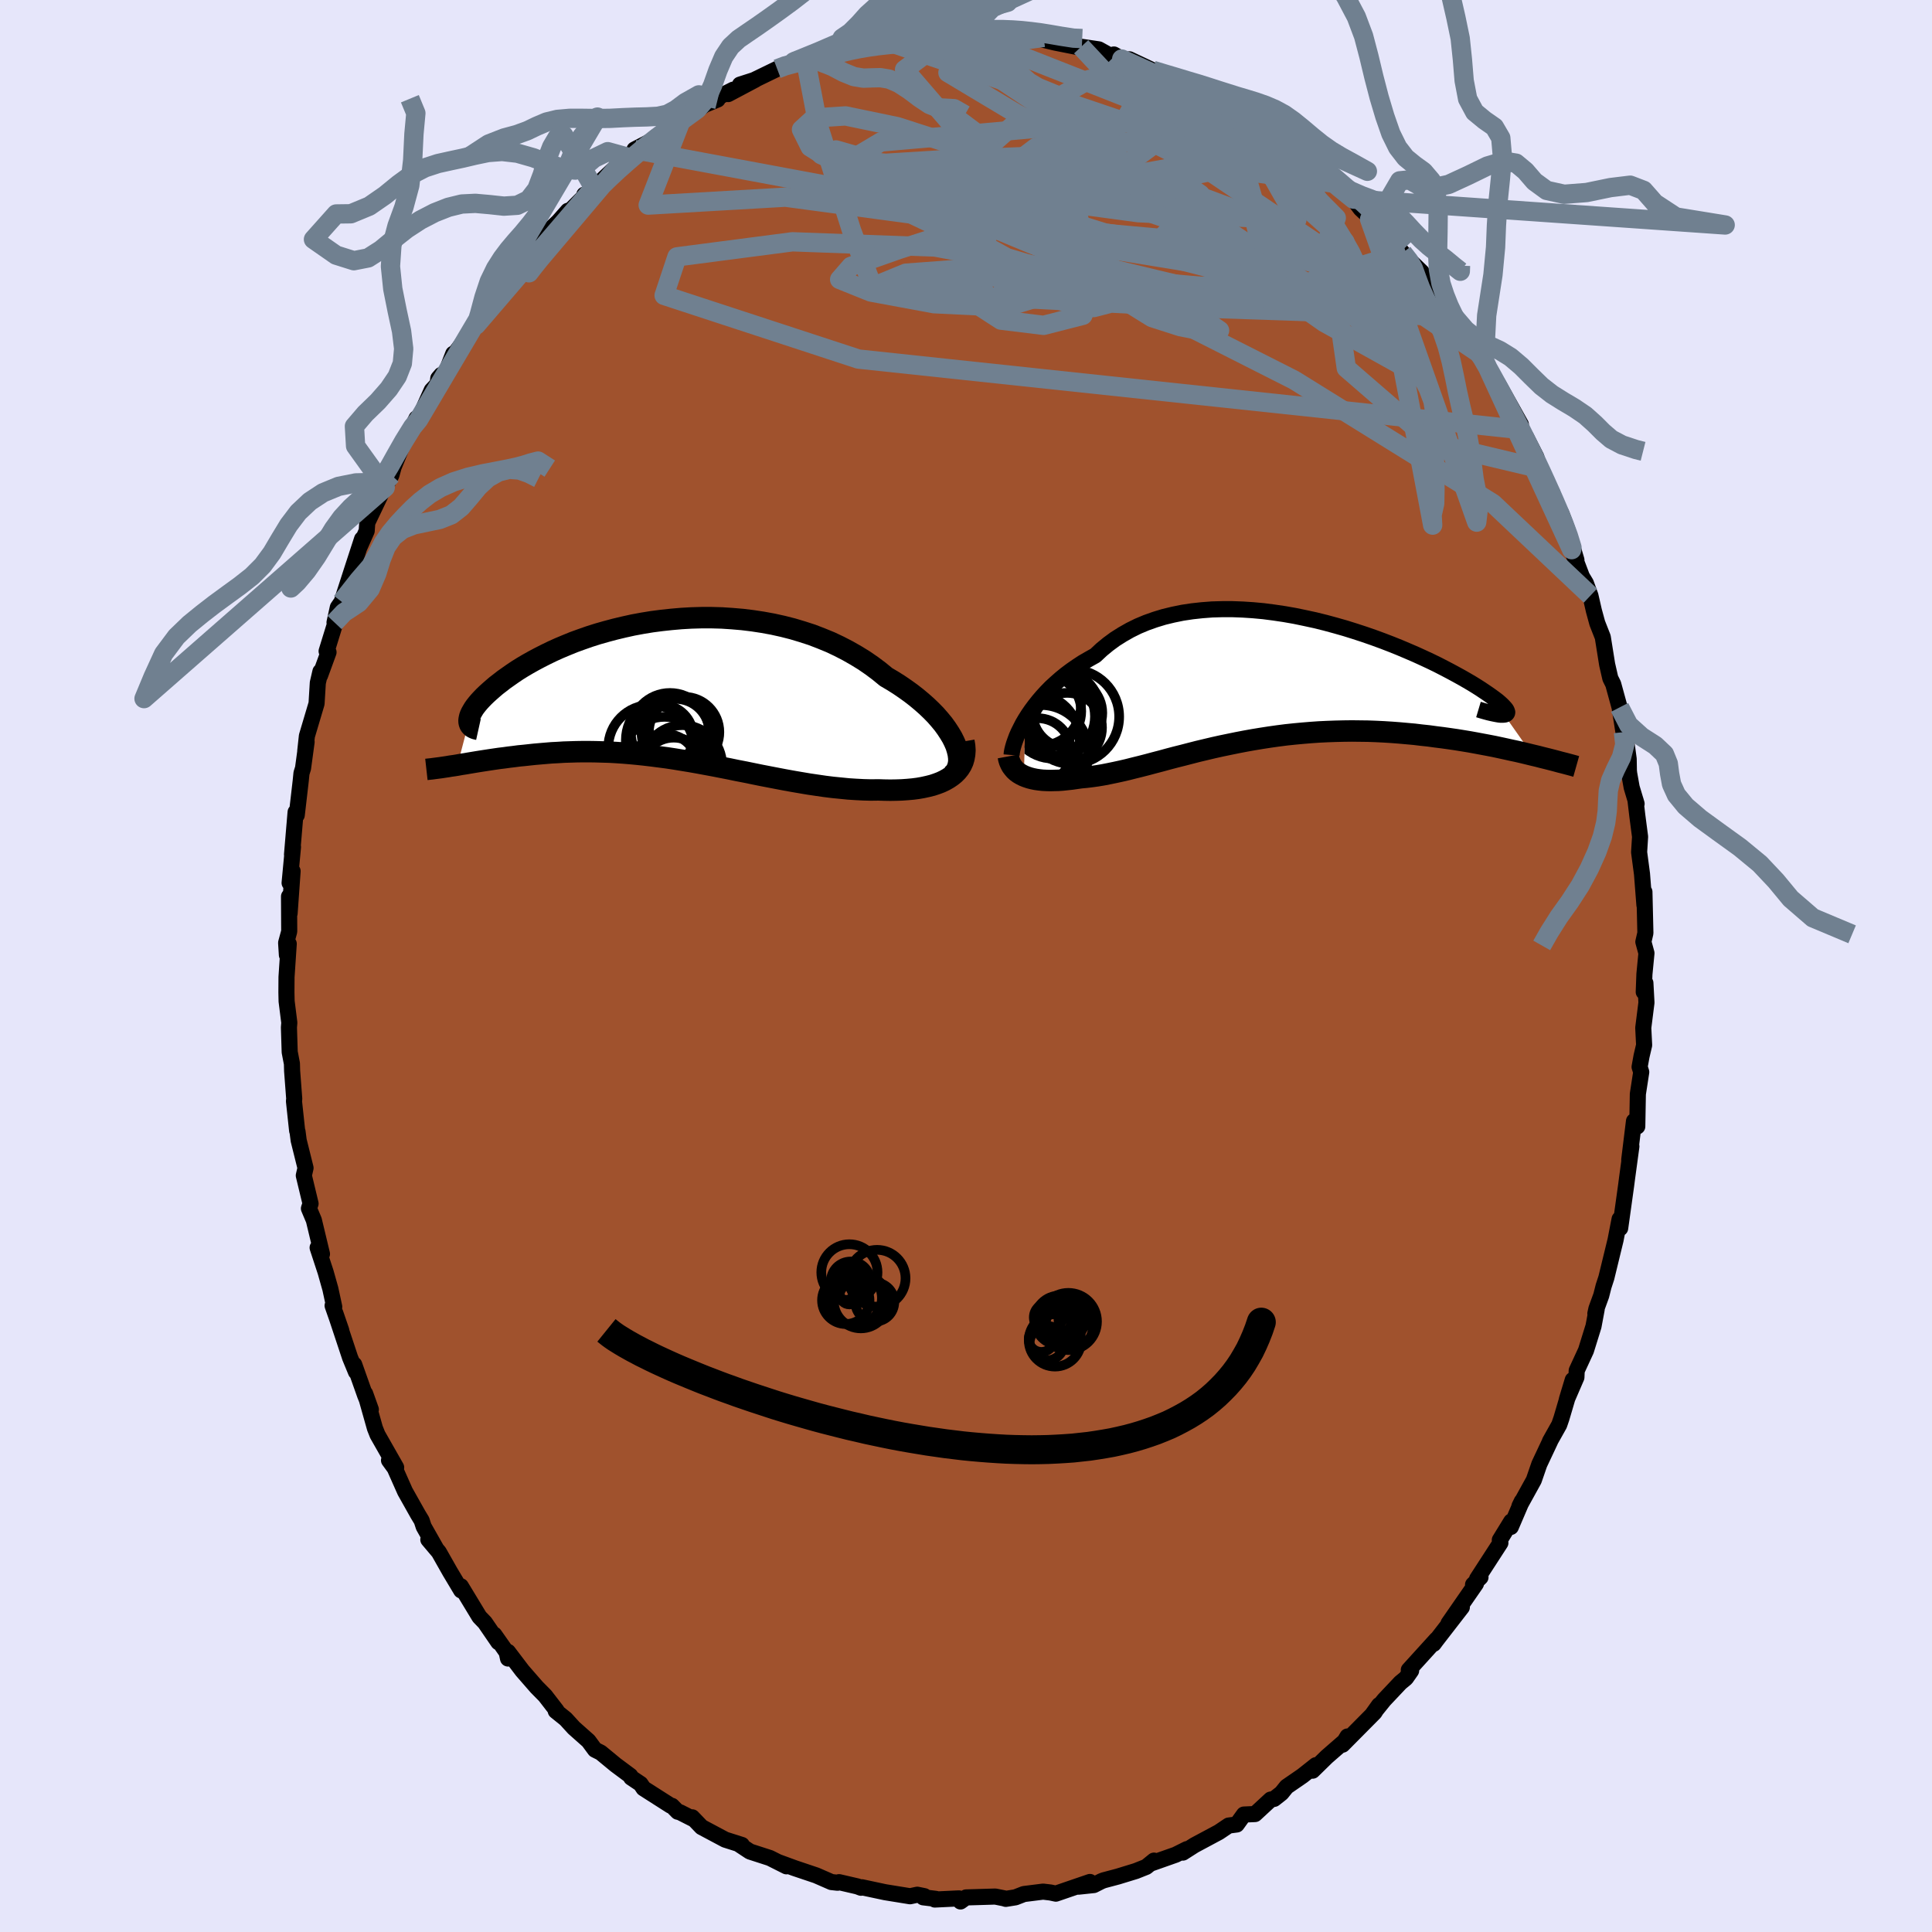 <svg viewBox="-100 -100 200 200" xmlns="http://www.w3.org/2000/svg" width="500" height="500" id="face-svg">
    <defs>
      <clipPath id="leftEyeClipPath">
        <polyline points="29.73,5.25 29.51,4.81 29.24,4.36 28.94,3.9 28.6,3.43 28.22,2.97 27.81,2.5 27.36,2.04 26.88,1.58 26.36,1.12 25.82,0.67 25.24,0.22 24.64,-0.21 24.01,-0.64 23.36,-1.05 22.68,-1.45 21.96,-2.04 21.2,-2.61 20.4,-3.16 19.57,-3.67 18.71,-4.16 17.82,-4.62 16.91,-5.05 15.96,-5.44 15,-5.81 14.01,-6.13 13.01,-6.43 11.99,-6.69 10.95,-6.92 9.91,-7.11 8.86,-7.27 7.8,-7.4 6.74,-7.49 5.68,-7.56 4.62,-7.59 3.57,-7.59 2.52,-7.56 1.48,-7.5 0.45,-7.41 -0.57,-7.3 -1.57,-7.17 -2.55,-7.01 -3.52,-6.83 -4.47,-6.62 -5.39,-6.4 -6.29,-6.16 -7.17,-5.91 -8.02,-5.64 -8.85,-5.35 -9.65,-5.06 -10.41,-4.75 -11.15,-4.44 -11.86,-4.12 -12.54,-3.79 -13.19,-3.46 -13.81,-3.13 -14.4,-2.8 -14.96,-2.47 -15.49,-2.14 -15.98,-1.81 -16.45,-1.48 -16.89,-1.17 -17.3,-0.85 -17.69,-0.55 -18.04,-0.25 -18.37,0.04 -18.68,0.32 -18.96,0.59 -19.22,0.86 -19.45,1.11 -19.66,1.36 -19.85,1.6 -20.01,1.83 -20.14,2.05 -20.26,2.26 -20.35,2.45 -20.42,2.64 -20.46,2.81 -20.49,2.97 -20.5,3.13 -21.69,7.67 -21.31,7.6 -20.91,7.54 -20.51,7.47 -20.09,7.4 -19.67,7.33 -19.23,7.26 -18.78,7.19 -18.32,7.12 -17.85,7.05 -17.37,6.98 -16.87,6.92 -16.37,6.85 -15.86,6.79 -15.33,6.72 -14.8,6.67 -14.25,6.61 -13.69,6.55 -13.11,6.5 -12.52,6.45 -11.92,6.4 -11.31,6.37 -10.69,6.33 -10.05,6.31 -9.4,6.29 -8.74,6.28 -8.07,6.28 -7.38,6.29 -6.69,6.31 -5.98,6.33 -5.27,6.37 -4.54,6.42 -3.81,6.48 -3.06,6.55 -2.31,6.63 -1.55,6.72 -0.78,6.82 -0.01,6.92 0.78,7.04 1.57,7.17 2.37,7.3 3.17,7.44 3.98,7.59 4.79,7.74 5.61,7.9 6.43,8.06 7.25,8.23 8.08,8.39 8.91,8.56 9.74,8.73 10.57,8.89 11.4,9.05 12.24,9.21 13.07,9.36 13.89,9.5 14.72,9.64 15.54,9.76 16.36,9.88 17.17,9.98 17.98,10.06 18.78,10.14 19.56,10.19 20.34,10.23 21.11,10.25 21.87,10.24 22.5,10.26 23.12,10.27 23.72,10.26 24.31,10.24 24.88,10.2 25.44,10.15 25.98,10.08 26.49,9.99 26.99,9.88 27.47,9.76 27.92,9.61 28.34,9.45 28.74,9.26 29.11,9.05 29.45,8.82" />
      </clipPath>
      <clipPath id="rightEyeClipPath">
        <polyline points="-27.33,3.94 -27.04,3.48 -26.71,3 -26.36,2.53 -25.98,2.05 -25.58,1.58 -25.15,1.11 -24.69,0.64 -24.2,0.19 -23.69,-0.26 -23.15,-0.7 -22.59,-1.12 -22,-1.53 -21.39,-1.93 -20.75,-2.3 -20.09,-2.67 -19.45,-3.27 -18.77,-3.83 -18.05,-4.36 -17.29,-4.84 -16.5,-5.29 -15.67,-5.7 -14.81,-6.06 -13.91,-6.38 -12.99,-6.66 -12.04,-6.89 -11.06,-7.09 -10.06,-7.24 -9.05,-7.35 -8.01,-7.43 -6.96,-7.46 -5.9,-7.46 -4.83,-7.42 -3.76,-7.35 -2.68,-7.25 -1.6,-7.11 -0.52,-6.95 0.56,-6.76 1.62,-6.54 2.68,-6.31 3.73,-6.05 4.76,-5.77 5.78,-5.48 6.77,-5.17 7.75,-4.85 8.7,-4.52 9.63,-4.18 10.54,-3.83 11.41,-3.48 12.26,-3.12 13.07,-2.77 13.86,-2.41 14.61,-2.06 15.33,-1.71 16.01,-1.36 16.66,-1.02 17.27,-0.69 17.85,-0.37 18.39,-0.06 18.9,0.24 19.37,0.53 19.81,0.81 20.21,1.08 20.58,1.33 20.92,1.57 21.22,1.79 21.5,2 21.74,2.2 21.95,2.39 22.12,2.56 22.27,2.72 22.39,2.86 22.47,2.98 22.52,3.1 22.55,3.2 22.54,3.28 22.5,3.35 22.44,3.4 22.34,3.44 22.22,3.46 25.17,7.65 24.64,7.52 24.1,7.39 23.54,7.26 22.97,7.14 22.39,7.01 21.79,6.88 21.18,6.75 20.56,6.63 19.92,6.51 19.28,6.39 18.62,6.27 17.95,6.16 17.27,6.05 16.58,5.95 15.87,5.85 15.15,5.76 14.42,5.66 13.67,5.58 12.92,5.49 12.14,5.42 11.36,5.35 10.57,5.29 9.77,5.24 8.95,5.2 8.13,5.17 7.31,5.16 6.47,5.15 5.63,5.16 4.79,5.18 3.94,5.21 3.09,5.25 2.23,5.31 1.38,5.38 0.52,5.46 -0.33,5.55 -1.19,5.66 -2.04,5.78 -2.88,5.91 -3.73,6.05 -4.57,6.2 -5.4,6.36 -6.23,6.53 -7.05,6.7 -7.86,6.88 -8.66,7.07 -9.46,7.26 -10.24,7.46 -11.01,7.66 -11.77,7.85 -12.53,8.05 -13.26,8.25 -13.99,8.44 -14.7,8.63 -15.4,8.81 -16.09,8.98 -16.76,9.15 -17.41,9.3 -18.05,9.44 -18.68,9.57 -19.29,9.69 -19.89,9.79 -20.46,9.87 -21.03,9.94 -21.57,9.99 -22.07,10.06 -22.55,10.13 -23.02,10.18 -23.48,10.23 -23.92,10.26 -24.35,10.27 -24.76,10.28 -25.16,10.27 -25.55,10.25 -25.91,10.21 -26.26,10.16 -26.6,10.09 -26.91,10.01 -27.21,9.91 -27.49,9.8" />
      </clipPath>
      <filter id="fuzzy">
        <feTurbulence id="turbulence" baseFrequency="0.05" numOctaves="3" type="noise" result="noise" />
        <feDisplacementMap in="SourceGraphic" in2="noise" scale="2" />
      </filter>
      <linearGradient id="rainbowGradient" x1="0%" y1="0%" x2="100%" y2="0%">
        <stop offset="0%" style="stop-color: [object Object]; stop-opacity: 1" />
        <stop offset="50%" style="stop-color: [object Object]; stop-opacity: 1" />
        <stop offset="100%" style="stop-color: [object Object]; stop-opacity: 1" />
      </linearGradient>
    </defs>
    <rect x="-100" y="-100" width="100%" height="100%" fill="rgb(230, 230, 250)" />
    <polyline id="faceContour" points="70.23,0.84 70.16,2.69 70.33,1.76 70.44,3.79 70.11,6.4 70.2,8.19 69.93,9.34 69.73,10.45 69.9,10.98 69.55,13.25 69.49,16.61 69.24,16.01 69.15,16.06 68.66,20.05 68.88,18.67 68.43,21.99 68.34,22.69 67.72,27.14 67.66,26.2 67.24,28.37 66.29,32.27 66,33.16 65.76,34.11 65.26,35.48 65.15,35.98 65.29,35.52 64.96,37.29 64.18,39.8 63.22,41.88 63.19,42.58 62.2,44.87 62.81,42.85 61.64,46.82 61.41,47.49 60.45,49.2 60.48,49.17 59.35,51.57 58.78,53.22 57.29,55.92 57.54,55.41 56.4,58.07 56.44,57.5 55.26,59.42 55.32,59.72 52.91,63.44 53.26,63.28 52.49,64.04 52.79,63.95 49.95,68.05 51.33,66.38 48.69,69.79 48.41,70.17 48.71,69.71 45.84,72.87 46.08,72.95 45.54,73.72 44.97,74.19 43.29,75.97 42.06,77.49 42.76,76.51 42.29,77.27 38.98,80.61 39.49,79.76 39.28,80.18 37.35,81.86 35.88,83.3 36.22,82.73 34.83,83.83 33.19,84.96 32.66,85.62 31.9,86.22 31.54,86.29 29.92,87.79 28.77,87.84 28.03,88.87 27.19,88.98 26.18,89.66 23.64,91.02 22.45,91.78 22.87,91.42 21.71,92 19.13,92.91 19.46,92.61 18.66,93.26 17.58,93.69 15.72,94.26 14.25,94.65 14,94.75 13.23,95.14 11.62,95.31 12.83,94.82 9.3,96.03 8.74,95.91 7.98,95.82 5.99,96.07 5.12,96.41 4.12,96.57 3.93,96.51 3.03,96.33 0.01,96.42 -0.57,96.84 -0.73,96.52 -3.23,96.64 -3.12,96.57 -4.43,96.41 -4.31,96.29 -5.04,96.14 -5.79,96.3 -8.38,95.88 -10.77,95.37 -10.87,95.42 -11.24,95.28 -13.14,94.84 -13.3,94.9 -13.93,94.83 -15.51,94.14 -17.74,93.39 -19.46,92.76 -18.59,93.2 -20.3,92.34 -22.37,91.67 -23.43,90.97 -23.2,90.99 -24.93,90.44 -27.37,89.14 -28.34,88.13 -28.32,88.26 -29.62,87.6 -29.84,87.55 -30.44,86.94 -30.59,86.91 -33.38,85.13 -33.69,84.67 -34.66,84.02 -34.75,83.83 -36.27,82.7 -37.81,81.43 -38.41,81.13 -39.08,80.22 -40.59,78.88 -41.44,77.95 -42.47,77.12 -42.38,77.08 -43.57,75.54 -44.44,74.66 -45.93,72.95 -47.41,71 -47.41,71.69 -47.55,71.04 -48.83,69.22 -48.41,70 -49.8,67.97 -50.37,67.38 -52.29,64.21 -52.26,64.64 -53.42,62.7 -54.57,60.67 -55.66,59.38 -54.86,60.3 -56.14,58.04 -56.35,57.4 -56.72,56.79 -58.07,54.39 -59.14,51.98 -59.73,51.17 -58.99,51.91 -60.92,48.52 -61.19,47.84 -62.2,44.26 -61.61,45.91 -62.2,44.45 -63.33,41.26 -63.15,42.02 -63.76,40.54 -65.29,35.93 -64.67,37.73 -65.57,35.16 -65.4,35.28 -65.8,33.43 -66.29,31.69 -67.12,29.16 -66.67,29.81 -67.51,26.31 -68.02,25.1 -67.85,24.6 -68.55,21.69 -68.37,20.91 -69.08,18.06 -69.2,17.14 -69.24,17.05 -69.57,13.98 -69.54,13.76 -69.76,10.86 -69.78,10.11 -70.01,8.91 -70.09,6.36 -70.05,5.87 -70.33,3.65 -70.35,2.73 -70.34,1.15 -70.11,-2.3 -70.3,-1.14 -70.38,-2.4 -70.06,-3.58 -70.08,-7.2 -70.02,-5.45 -69.71,-9.82 -70.02,-8.6 -69.67,-12.32 -69.77,-11.54 -69.4,-15.93 -69.28,-15.62 -68.87,-19.16 -68.79,-19.96 -68.63,-20.47 -68.26,-23.2 -68.4,-22.25 -68.23,-23.81 -67.23,-27.17 -67.1,-29.31 -66.83,-30.48 -66.87,-30.07 -65.99,-32.48 -66.19,-32.59 -64.93,-36.67 -65.37,-35.56 -65.03,-37.12 -64.63,-37.7 -63.55,-41.04 -62.52,-44.2 -62.78,-43.37 -62.04,-45.04 -61.98,-45.89 -60.05,-49.92 -60.44,-49.3 -60.12,-49.55 -59.48,-50.82 -59.25,-51.65 -58.45,-53.61 -56.88,-56.7 -56.68,-56.54 -55.31,-59.6 -54.69,-60.26 -54.63,-60.83 -54.32,-61.19 -53.84,-61.43 -53.08,-63.38 -52.99,-63.31 -50.71,-66.35 -50.61,-66.94 -49.1,-68.98 -48.37,-69.79 -47.46,-70.95 -46.04,-73.18 -46.5,-72.51 -45.5,-73.31 -45.17,-73.72 -43.56,-75.78 -42.2,-77.06 -41.21,-78.18 -41.96,-77.22 -39.23,-79.95 -39.51,-79.85 -38.68,-80.19 -38.53,-80.56 -36,-82.92 -35.17,-83.77 -34.17,-84.04 -34.32,-84.52 -31.42,-86.02 -32.1,-85.84 -29.49,-87.54 -30.36,-86.87 -29.78,-87.27 -27.05,-89.15 -25.71,-89.7 -27.08,-89.21 -24.09,-90.72 -24.62,-90.26 -21.81,-91.75 -23.4,-91.24 -22.27,-91.55 -19.55,-92.87 -18.82,-93.18 -17.82,-93.61 -16.63,-93.9 -15.1,-94.14 -12.78,-94.95 -13.78,-94.87 -10.75,-95.26 -11.12,-95.54 -8.88,-95.95 -9.55,-95.42 -7.81,-96.03 -7.48,-95.86 -5.01,-96.26 -3.19,-96.29 -3.43,-96.37 -2.86,-96.62 -1.5,-96.44 -0.13,-96.5 0.65,-96.49 2.21,-96.47 4.17,-96.4 4.06,-96.46 5.34,-96.52 6.47,-96.27 8.04,-96.13 7.44,-96.02 9.22,-95.59 11.64,-95.11 11.92,-95.16 13.75,-94.89 15.25,-94.06 15.31,-94.36 16.12,-93.89 17.21,-93.72 16.92,-93.86 19.34,-92.72 20.53,-92.17 22.43,-91.42 21.8,-91.72 24.69,-90.27 26.01,-89.89 25.91,-89.71 26.9,-89.1 27.89,-88.54 27.87,-88.51 31.16,-86.69 30.31,-87.18 32.36,-85.96 31.57,-86.05 33.54,-85.07 35.29,-83.62 36.07,-82.93 36.15,-82.82 37.85,-81.24 38.41,-80.99 40.1,-79.39 40.85,-78.39 42.37,-76.96 41.78,-77.3 43.78,-75.76 42.9,-76.47 45.21,-73.83 45.86,-72.95 47.17,-71.84 46.1,-72.88 47.86,-70.62 48.69,-70.21 49.9,-68.06 48.96,-69.34 50.49,-67.22 51.7,-65.25 53.66,-62.69 53.61,-62.94 53.12,-63.42 54.61,-60.51 55.07,-60.29 57.44,-56.06 57.4,-55.53 56.94,-56.1 57.97,-54.77 59.04,-52.68 59.27,-51.52 60.71,-48.94 59.71,-50.63 60.65,-48.94 61.56,-46.45 61.63,-46.85 62.24,-45.22 63.19,-42.03 62.7,-43.1 63.76,-40.31 64.17,-39.63 64.64,-38.34 65,-36.77 65.35,-35.49 65.92,-34.04 66.37,-31.22 66.7,-29.78 67,-29.18 67.66,-26.77 68.06,-24.21 68.4,-22.91 68.6,-21.43 68.62,-20.23 68.65,-19.94 68.91,-18.49 69.42,-16.79 69.3,-17.2 69.5,-15.52 69.78,-13.38 69.68,-11.78 69.98,-9.52 70.23,-6.31 70.23,-7.67 70.33,-3.41 70.12,-2.5 70.44,-1.33 70.23,0.84 70.16,2.69" fill="rgb(160, 82, 45)" stroke="black" stroke-width="1.667" stroke-linejoin="round" filter="url(#fuzzy)" />
    <g transform="translate(33.48 -29.48)">
      <polyline id="rightCountour" points="-27.33,3.94 -27.04,3.48 -26.71,3 -26.36,2.53 -25.98,2.05 -25.58,1.58 -25.15,1.11 -24.69,0.64 -24.2,0.19 -23.69,-0.26 -23.15,-0.7 -22.59,-1.12 -22,-1.53 -21.39,-1.93 -20.75,-2.3 -20.09,-2.67 -19.45,-3.27 -18.77,-3.83 -18.05,-4.36 -17.29,-4.84 -16.5,-5.29 -15.67,-5.7 -14.81,-6.06 -13.91,-6.38 -12.99,-6.66 -12.04,-6.89 -11.06,-7.09 -10.06,-7.24 -9.05,-7.35 -8.01,-7.43 -6.96,-7.46 -5.9,-7.46 -4.83,-7.42 -3.76,-7.35 -2.68,-7.25 -1.6,-7.11 -0.52,-6.95 0.56,-6.76 1.62,-6.54 2.68,-6.31 3.73,-6.05 4.76,-5.77 5.78,-5.48 6.77,-5.17 7.75,-4.85 8.7,-4.52 9.63,-4.18 10.54,-3.83 11.41,-3.48 12.26,-3.12 13.07,-2.77 13.86,-2.41 14.61,-2.06 15.33,-1.71 16.01,-1.36 16.66,-1.02 17.27,-0.69 17.85,-0.37 18.39,-0.06 18.9,0.24 19.37,0.53 19.81,0.81 20.21,1.08 20.58,1.33 20.92,1.57 21.22,1.79 21.5,2 21.74,2.2 21.95,2.39 22.12,2.56 22.27,2.72 22.39,2.86 22.47,2.98 22.52,3.1 22.55,3.2 22.54,3.28 22.5,3.35 22.44,3.4 22.34,3.44 22.22,3.46 25.17,7.65 24.64,7.52 24.1,7.39 23.54,7.26 22.97,7.14 22.39,7.01 21.79,6.88 21.18,6.75 20.56,6.63 19.92,6.51 19.28,6.39 18.62,6.27 17.95,6.16 17.27,6.05 16.58,5.95 15.87,5.85 15.15,5.76 14.42,5.66 13.67,5.58 12.92,5.49 12.14,5.42 11.36,5.35 10.57,5.29 9.77,5.24 8.95,5.2 8.13,5.17 7.31,5.16 6.47,5.15 5.63,5.16 4.79,5.18 3.94,5.21 3.09,5.25 2.23,5.31 1.38,5.38 0.52,5.46 -0.33,5.55 -1.19,5.66 -2.04,5.78 -2.88,5.91 -3.73,6.05 -4.57,6.2 -5.4,6.36 -6.23,6.53 -7.05,6.7 -7.86,6.88 -8.66,7.07 -9.46,7.26 -10.24,7.46 -11.01,7.66 -11.77,7.85 -12.53,8.05 -13.26,8.25 -13.99,8.44 -14.7,8.63 -15.4,8.81 -16.09,8.98 -16.76,9.15 -17.41,9.3 -18.05,9.44 -18.68,9.57 -19.29,9.69 -19.89,9.79 -20.46,9.87 -21.03,9.94 -21.57,9.99 -22.07,10.06 -22.55,10.13 -23.02,10.18 -23.48,10.23 -23.92,10.26 -24.35,10.27 -24.76,10.28 -25.16,10.27 -25.55,10.25 -25.91,10.21 -26.26,10.16 -26.6,10.09 -26.91,10.01 -27.21,9.91 -27.49,9.8" fill="white" stroke="white" stroke-width="0" stroke-linejoin="round" filter="url(#fuzzy)" />
    </g>
    <g transform="translate(-30.95 -28.47)">
      <polyline id="leftCountour" points="29.73,5.25 29.51,4.81 29.24,4.36 28.94,3.9 28.6,3.43 28.22,2.97 27.81,2.5 27.36,2.04 26.88,1.58 26.36,1.12 25.82,0.67 25.24,0.22 24.64,-0.21 24.01,-0.64 23.36,-1.05 22.68,-1.45 21.96,-2.04 21.2,-2.61 20.4,-3.16 19.57,-3.67 18.71,-4.16 17.82,-4.62 16.91,-5.05 15.96,-5.44 15,-5.81 14.01,-6.13 13.01,-6.43 11.99,-6.69 10.95,-6.92 9.91,-7.11 8.86,-7.27 7.8,-7.4 6.74,-7.49 5.68,-7.56 4.62,-7.59 3.57,-7.59 2.52,-7.56 1.48,-7.5 0.45,-7.41 -0.57,-7.3 -1.57,-7.17 -2.55,-7.01 -3.52,-6.83 -4.47,-6.62 -5.39,-6.4 -6.29,-6.16 -7.17,-5.91 -8.02,-5.64 -8.85,-5.35 -9.65,-5.06 -10.41,-4.75 -11.15,-4.44 -11.86,-4.12 -12.54,-3.79 -13.19,-3.46 -13.81,-3.13 -14.4,-2.8 -14.96,-2.47 -15.49,-2.14 -15.98,-1.81 -16.45,-1.48 -16.89,-1.17 -17.3,-0.85 -17.69,-0.55 -18.04,-0.25 -18.37,0.04 -18.68,0.32 -18.96,0.59 -19.22,0.86 -19.45,1.11 -19.66,1.36 -19.85,1.6 -20.01,1.83 -20.14,2.05 -20.26,2.26 -20.35,2.45 -20.42,2.64 -20.46,2.81 -20.49,2.97 -20.5,3.13 -21.69,7.67 -21.31,7.6 -20.91,7.54 -20.51,7.47 -20.09,7.4 -19.67,7.33 -19.23,7.26 -18.78,7.19 -18.32,7.12 -17.85,7.05 -17.37,6.98 -16.87,6.92 -16.37,6.85 -15.86,6.79 -15.33,6.72 -14.8,6.67 -14.25,6.61 -13.69,6.55 -13.11,6.5 -12.52,6.45 -11.92,6.4 -11.31,6.37 -10.69,6.33 -10.05,6.31 -9.4,6.29 -8.74,6.28 -8.07,6.28 -7.38,6.29 -6.69,6.31 -5.98,6.33 -5.27,6.37 -4.54,6.42 -3.81,6.48 -3.06,6.55 -2.31,6.63 -1.55,6.72 -0.78,6.82 -0.01,6.92 0.78,7.04 1.57,7.17 2.37,7.3 3.17,7.44 3.98,7.59 4.79,7.74 5.61,7.9 6.43,8.06 7.25,8.23 8.08,8.39 8.91,8.56 9.74,8.73 10.57,8.89 11.4,9.05 12.24,9.21 13.07,9.36 13.89,9.5 14.72,9.64 15.54,9.76 16.36,9.88 17.17,9.98 17.98,10.06 18.78,10.14 19.56,10.19 20.34,10.23 21.11,10.25 21.87,10.24 22.5,10.26 23.12,10.27 23.72,10.26 24.31,10.24 24.88,10.2 25.44,10.15 25.98,10.08 26.49,9.99 26.99,9.88 27.47,9.76 27.92,9.61 28.34,9.45 28.74,9.26 29.11,9.05 29.45,8.82" fill="white" stroke="white" stroke-width="0" stroke-linejoin="round" filter="url(#fuzzy)" />
    </g>
    <g transform="translate(33.48 -29.48)">
      <polyline id="rightUpper" points="-28.76,7.64 -28.74,7.4 -28.69,7.13 -28.61,6.81 -28.51,6.47 -28.38,6.1 -28.23,5.7 -28.05,5.29 -27.83,4.85 -27.6,4.4 -27.33,3.94 -27.04,3.48 -26.71,3 -26.36,2.53 -25.98,2.05 -25.58,1.58 -25.15,1.11 -24.69,0.64 -24.2,0.19 -23.69,-0.26 -23.15,-0.7 -22.59,-1.12 -22,-1.53 -21.39,-1.93 -20.75,-2.3 -20.09,-2.67 -19.45,-3.27 -18.77,-3.83 -18.05,-4.36 -17.29,-4.84 -16.5,-5.29 -15.67,-5.7 -14.81,-6.06 -13.91,-6.38 -12.99,-6.66 -12.04,-6.89 -11.06,-7.09 -10.06,-7.24 -9.05,-7.35 -8.01,-7.43 -6.96,-7.46 -5.9,-7.46 -4.83,-7.42 -3.76,-7.35 -2.68,-7.25 -1.6,-7.11 -0.52,-6.95 0.56,-6.76 1.62,-6.54 2.68,-6.31 3.73,-6.05 4.76,-5.77 5.78,-5.48 6.77,-5.17 7.75,-4.85 8.7,-4.52 9.63,-4.18 10.54,-3.83 11.41,-3.48 12.26,-3.12 13.07,-2.77 13.86,-2.41 14.61,-2.06 15.33,-1.71 16.01,-1.36 16.66,-1.02 17.27,-0.69 17.85,-0.37 18.39,-0.06 18.9,0.24 19.37,0.53 19.81,0.81 20.21,1.08 20.58,1.33 20.92,1.57 21.22,1.79 21.5,2 21.74,2.2 21.95,2.39 22.12,2.56 22.27,2.72 22.39,2.86 22.47,2.98 22.52,3.1 22.55,3.2 22.54,3.28 22.5,3.35 22.44,3.4 22.34,3.44 22.22,3.46 22.07,3.47 21.89,3.47 21.69,3.45 21.46,3.41 21.2,3.36 20.92,3.3 20.62,3.23 20.29,3.14 19.94,3.04 19.57,2.93" fill="none" stroke="black" stroke-width="1.667" stroke-linejoin="round" filter="url(#fuzzy)" />
      <polyline id="rightLower" points="-29.1,7.78 -29.05,8.05 -28.97,8.31 -28.86,8.56 -28.74,8.78 -28.58,8.99 -28.41,9.19 -28.21,9.37 -27.99,9.53 -27.75,9.67 -27.49,9.8 -27.21,9.91 -26.91,10.01 -26.6,10.09 -26.26,10.16 -25.91,10.21 -25.55,10.25 -25.16,10.27 -24.76,10.28 -24.35,10.27 -23.92,10.26 -23.48,10.23 -23.02,10.18 -22.55,10.13 -22.07,10.06 -21.57,9.99 -21.03,9.94 -20.46,9.87 -19.89,9.79 -19.29,9.69 -18.68,9.57 -18.05,9.44 -17.41,9.3 -16.76,9.15 -16.09,8.98 -15.4,8.81 -14.7,8.63 -13.99,8.44 -13.26,8.25 -12.53,8.05 -11.77,7.85 -11.01,7.66 -10.24,7.46 -9.46,7.26 -8.66,7.07 -7.86,6.88 -7.05,6.7 -6.23,6.53 -5.4,6.36 -4.57,6.2 -3.73,6.05 -2.88,5.91 -2.04,5.78 -1.19,5.66 -0.33,5.55 0.52,5.46 1.38,5.38 2.23,5.31 3.09,5.25 3.94,5.21 4.79,5.18 5.63,5.16 6.47,5.15 7.31,5.16 8.13,5.17 8.95,5.2 9.77,5.24 10.57,5.29 11.36,5.35 12.14,5.42 12.92,5.49 13.67,5.58 14.42,5.66 15.15,5.76 15.87,5.85 16.58,5.95 17.27,6.05 17.95,6.16 18.62,6.27 19.28,6.39 19.92,6.51 20.56,6.63 21.18,6.75 21.79,6.88 22.39,7.01 22.97,7.14 23.54,7.26 24.1,7.39 24.64,7.52 25.17,7.65 25.68,7.77 26.18,7.9 26.67,8.02 27.14,8.14 27.6,8.26 28.04,8.38 28.48,8.49 28.89,8.6 29.3,8.71 29.69,8.82" fill="none" stroke="black" stroke-width="2.222" stroke-linejoin="round" filter="url(#fuzzy)" />
      <circle r="4.888" cx="-22.513" cy="3.675" stroke="black" fill="none" stroke-width="1.0" filter="url(#fuzzy)" clip-path="url(#rightEyeClipPath)" /><circle r="3.6" cx="-23.003" cy="4.805" stroke="black" fill="none" stroke-width="1.0" filter="url(#fuzzy)" clip-path="url(#rightEyeClipPath)" /><circle r="3.772" cx="-25.323" cy="3.11" stroke="black" fill="none" stroke-width="1.0" filter="url(#fuzzy)" clip-path="url(#rightEyeClipPath)" /><circle r="3.6" cx="-22.973" cy="3.285" stroke="black" fill="none" stroke-width="1.0" filter="url(#fuzzy)" clip-path="url(#rightEyeClipPath)" /><circle r="4.492" cx="-24.053" cy="3.245" stroke="black" fill="none" stroke-width="1.0" filter="url(#fuzzy)" clip-path="url(#rightEyeClipPath)" /><circle r="4.752" cx="-26.468" cy="6.05" stroke="black" fill="none" stroke-width="1.0" filter="url(#fuzzy)" clip-path="url(#rightEyeClipPath)" /><circle r="4.94" cx="-25.733" cy="7.4" stroke="black" fill="none" stroke-width="1.0" filter="url(#fuzzy)" clip-path="url(#rightEyeClipPath)" /><circle r="4.188" cx="-25.763" cy="2.495" stroke="black" fill="none" stroke-width="1.0" filter="url(#fuzzy)" clip-path="url(#rightEyeClipPath)" /><circle r="4.354" cx="-24.483" cy="3.65" stroke="black" fill="none" stroke-width="1.0" filter="url(#fuzzy)" clip-path="url(#rightEyeClipPath)" /><circle r="3.438" cx="-26.053" cy="7.265" stroke="black" fill="none" stroke-width="1.0" filter="url(#fuzzy)" clip-path="url(#rightEyeClipPath)" />
      </g>
    <g transform="translate(-30.95 -28.47)">
      <polyline id="leftUpper" points="29.5,8.72 29.74,8.5 29.93,8.24 30.07,7.94 30.16,7.62 30.21,7.28 30.2,6.91 30.15,6.52 30.05,6.11 29.92,5.69 29.73,5.25 29.51,4.81 29.24,4.36 28.94,3.9 28.6,3.43 28.22,2.97 27.81,2.5 27.36,2.04 26.88,1.58 26.36,1.12 25.82,0.67 25.24,0.22 24.64,-0.21 24.01,-0.64 23.36,-1.05 22.68,-1.45 21.96,-2.04 21.2,-2.61 20.4,-3.16 19.57,-3.67 18.71,-4.16 17.82,-4.62 16.91,-5.05 15.96,-5.44 15,-5.81 14.01,-6.13 13.01,-6.43 11.99,-6.69 10.95,-6.92 9.91,-7.11 8.86,-7.27 7.8,-7.4 6.74,-7.49 5.68,-7.56 4.62,-7.59 3.57,-7.59 2.52,-7.56 1.48,-7.5 0.45,-7.41 -0.57,-7.3 -1.57,-7.17 -2.55,-7.01 -3.52,-6.83 -4.47,-6.62 -5.39,-6.4 -6.29,-6.16 -7.17,-5.91 -8.02,-5.64 -8.85,-5.35 -9.65,-5.06 -10.41,-4.75 -11.15,-4.44 -11.86,-4.12 -12.54,-3.79 -13.19,-3.46 -13.81,-3.13 -14.4,-2.8 -14.96,-2.47 -15.49,-2.14 -15.98,-1.81 -16.45,-1.48 -16.89,-1.17 -17.3,-0.85 -17.69,-0.55 -18.04,-0.25 -18.37,0.04 -18.68,0.32 -18.96,0.59 -19.22,0.86 -19.45,1.11 -19.66,1.36 -19.85,1.6 -20.01,1.83 -20.14,2.05 -20.26,2.26 -20.35,2.45 -20.42,2.64 -20.46,2.81 -20.49,2.97 -20.5,3.13 -20.48,3.26 -20.45,3.39 -20.39,3.51 -20.32,3.61 -20.23,3.7 -20.12,3.78 -20,3.84 -19.86,3.9 -19.7,3.94 -19.52,3.98" fill="none" stroke="black" stroke-width="2.222" stroke-linejoin="round" filter="url(#fuzzy)" />
      <polyline id="leftLower" points="30.73,5.22 30.81,5.69 30.84,6.14 30.81,6.56 30.74,6.96 30.63,7.33 30.47,7.68 30.27,8 30.03,8.3 29.76,8.57 29.45,8.82 29.11,9.05 28.74,9.26 28.34,9.45 27.92,9.61 27.47,9.76 26.99,9.88 26.49,9.99 25.98,10.08 25.44,10.15 24.88,10.2 24.31,10.24 23.72,10.26 23.12,10.27 22.5,10.26 21.87,10.24 21.11,10.25 20.34,10.23 19.56,10.19 18.78,10.14 17.98,10.06 17.17,9.98 16.36,9.88 15.54,9.76 14.72,9.64 13.89,9.5 13.07,9.36 12.24,9.21 11.4,9.05 10.57,8.89 9.74,8.73 8.91,8.56 8.08,8.39 7.25,8.23 6.43,8.06 5.61,7.9 4.79,7.74 3.98,7.59 3.17,7.44 2.37,7.3 1.57,7.17 0.78,7.04 -0.01,6.92 -0.78,6.82 -1.55,6.72 -2.31,6.63 -3.06,6.55 -3.81,6.48 -4.54,6.42 -5.27,6.37 -5.98,6.33 -6.69,6.31 -7.38,6.29 -8.07,6.28 -8.74,6.28 -9.4,6.29 -10.05,6.31 -10.69,6.33 -11.31,6.37 -11.92,6.4 -12.52,6.45 -13.11,6.5 -13.69,6.55 -14.25,6.61 -14.8,6.67 -15.33,6.72 -15.86,6.79 -16.37,6.85 -16.87,6.92 -17.37,6.98 -17.85,7.05 -18.32,7.12 -18.78,7.19 -19.23,7.26 -19.67,7.33 -20.09,7.4 -20.51,7.47 -20.91,7.54 -21.31,7.6 -21.69,7.67 -22.06,7.73 -22.42,7.78 -22.77,7.84 -23.11,7.89 -23.44,7.94 -23.75,7.98 -24.06,8.02 -24.35,8.06 -24.64,8.09 -24.91,8.12" fill="none" stroke="black" stroke-width="2.222" stroke-linejoin="round" filter="url(#fuzzy)" />
      <circle r="3.408" cx="-0.211" cy="7.851" stroke="black" fill="none" stroke-width="1.0" filter="url(#fuzzy)" clip-path="url(#leftEyeClipPath)" /><circle r="4.626" cx="0.364" cy="5.101" stroke="black" fill="none" stroke-width="1.0" filter="url(#fuzzy)" clip-path="url(#leftEyeClipPath)" /><circle r="3.326" cx="-0.601" cy="4.746" stroke="black" fill="none" stroke-width="1.0" filter="url(#fuzzy)" clip-path="url(#leftEyeClipPath)" /><circle r="4.06" cx="0.309" cy="4.266" stroke="black" fill="none" stroke-width="1.0" filter="url(#fuzzy)" clip-path="url(#leftEyeClipPath)" /><circle r="3.648" cx="1.769" cy="4.256" stroke="black" fill="none" stroke-width="1.0" filter="url(#fuzzy)" clip-path="url(#leftEyeClipPath)" /><circle r="3.362" cx="0.694" cy="8.191" stroke="black" fill="none" stroke-width="1.0" filter="url(#fuzzy)" clip-path="url(#leftEyeClipPath)" /><circle r="4.32" cx="-0.246" cy="6.996" stroke="black" fill="none" stroke-width="1.0" filter="url(#fuzzy)" clip-path="url(#leftEyeClipPath)" /><circle r="4.428" cx="-1.656" cy="5.871" stroke="black" fill="none" stroke-width="1.0" filter="url(#fuzzy)" clip-path="url(#leftEyeClipPath)" /><circle r="3.516" cx="0.879" cy="4.331" stroke="black" fill="none" stroke-width="1.0" filter="url(#fuzzy)" clip-path="url(#leftEyeClipPath)" /><circle r="4.104" cx="1.594" cy="7.641" stroke="black" fill="none" stroke-width="1.0" filter="url(#fuzzy)" clip-path="url(#leftEyeClipPath)" />
    </g>
    <g id="hairs">
      <polyline points="57.4,-55.53 -11.14,-62.83 -31.25,-69.42 -29.92,-73.41 -17.97,-74.97 -3.22,-74.43 8.1,-72.34 13.02,-69.64 12.1,-67.36 8.03,-66.32 3.62,-66.86 0.63,-68.8 -0.4,-71.52 0.2,-74.25 1.61,-76.53 2.93,-78.45 3.72,-80.47 4.6,-82.74 7.24,-84.74 13.22,-85.58 22.27,-84.79 31.44,-82.91 37.06,-81.16 36.15,-82.82" fill="none" stroke="rgb(112, 128, 144)" stroke-width="2" stroke-linejoin="round" filter="url(#fuzzy)" /><polyline points="-34.32,-84.52 10.25,-76.22 20.16,-75.32 21.59,-76.69 21.77,-78.75 23,-79.75 24.25,-79.89 23.53,-80.39 19.92,-81.73 13.83,-83.18 6.17,-83.79 -2.02,-83.49 -9.07,-83.05 -12.26,-83.07 -8.85,-83.14 1.46,-82.36 14.43,-81.4 23.36,-83.01 38.41,-80.99" fill="none" stroke="rgb(112, 128, 144)" stroke-width="2" stroke-linejoin="round" filter="url(#fuzzy)" /><polyline points="0.65,-96.49 31.62,-67.88 30.55,-68.69 27.45,-71.09 27.14,-71.18 26.44,-70.37 22.61,-70.36 15.64,-72.03 7.38,-75.15 0.09,-78.63 -4.57,-81.2 -5.78,-82.08 -3.49,-81.38 1.49,-79.93 7.59,-78.84 12.98,-78.75 16.61,-79.36 19.06,-79.44 22.35,-77.43 28.41,-72.73 37.08,-66.62 45.02,-62.2 46.65,-62.69 35.21,-70.72 -3.19,-96.29" fill="none" stroke="rgb(112, 128, 144)" stroke-width="2" stroke-linejoin="round" filter="url(#fuzzy)" /><polyline points="26.01,-89.89 14.61,-81.47 2.48,-80.46 1.34,-83.9 5.17,-87.29 9.54,-88.86 12.22,-88.55 12.16,-86.76 9.51,-83.82 5.59,-79.97 2.27,-75.68 0.78,-71.8 1.05,-69.42 1.85,-69.39 1.68,-71.8 -0.43,-75.86 -4.4,-80.15 -9.26,-83.27 -13.46,-84.48 -14.98,-83.98 -11.32,-82.47 -0.2,-80.41 17.85,-77.98 34.25,-77.26 27.87,-88.51" fill="none" stroke="rgb(112, 128, 144)" stroke-width="2" stroke-linejoin="round" filter="url(#fuzzy)" /><polyline points="-0.13,-96.5 23.71,-87.12 34.3,-81.5 38.33,-77.44 37.15,-74.49 31.4,-72.87 22.39,-72.97 11.97,-74.67 1.89,-77.29 -6.58,-80.08 -12.68,-82.61 -16.13,-84.78 -17.03,-86.59 -15.72,-87.79 -12.47,-88 -7.12,-86.89 0.88,-84.31 12,-80.39 25.55,-75.74 37.59,-72.33 39.22,-74.97 19.34,-92.72" fill="none" stroke="rgb(112, 128, 144)" stroke-width="2" stroke-linejoin="round" filter="url(#fuzzy)" /><polyline points="59.27,-51.52 48.36,-54.11 39.37,-61.89 38.69,-66.63 40.04,-69.92 39.95,-72.16 37.15,-73.33 31.25,-73.89 22.94,-74.59 14.37,-75.89 8.37,-77.74 6.76,-79.67 9.25,-81.21 13.64,-82.29 17.23,-83.31 18.24,-84.76 18.05,-85.89 25.3,-82.22 53.12,-63.42" fill="none" stroke="rgb(112, 128, 144)" stroke-width="2" stroke-linejoin="round" filter="url(#fuzzy)" /><polyline points="26.9,-89.1 32.3,-70.45 14.98,-74.89 4.7,-80.16 3.46,-82.14 5.47,-81.01 6.68,-78.57 6.38,-76.94 5.53,-77.35 4.77,-79.66 3.7,-82.84 1.76,-85.71 -0.64,-87.51 -1.99,-87.94 -1.1,-87.11 1.2,-85.66 1.86,-85.1 -1.76,-87.44 -6.36,-92.79 -1.5,-96.44" fill="none" stroke="rgb(112, 128, 144)" stroke-width="2" stroke-linejoin="round" filter="url(#fuzzy)" /><polyline points="-29.49,-87.54 -32.9,-78.77 -18.69,-79.59 -5.66,-77.84 0.11,-75.1 1.46,-72.86 3.66,-70.93 8.41,-69.15 13.22,-68.16 14.79,-68.57 12.13,-70.07 6.8,-71.49 0.94,-71.83 -4.11,-71.17 -6.21,-70.25 1.16,-69.34 25.97,-68.06 50.49,-67.22" fill="none" stroke="rgb(112, 128, 144)" stroke-width="2" stroke-linejoin="round" filter="url(#fuzzy)" /><polyline points="27.89,-88.54 -8.82,-85.3 -11.59,-83.65 -4.71,-80.74 0.66,-77.84 1.39,-77.11 -1.39,-78.64 -4.85,-80.67 -6.74,-81.68 -6.34,-81.65 -4.05,-81.71 -0.08,-82.62 6.34,-83.62 16.15,-82.67 28.49,-78.08 39.23,-70.91 40.36,-68.39 15.25,-94.06" fill="none" stroke="rgb(112, 128, 144)" stroke-width="2" stroke-linejoin="round" filter="url(#fuzzy)" /><polyline points="49.9,-68.06 11.07,-71.55 7.53,-75.9 6.51,-80.25 6.69,-81.61 8.49,-79.65 11.1,-75.79 13.84,-71.79 16.52,-68.83 19.27,-67.12 22.2,-66.18 24.95,-65.65 26.25,-65.79 24.09,-67.3 17.12,-70.55 6.72,-74.77 -2.08,-78.43 -2.81,-80.83 6.94,-83.38 18.46,-88.17 11.92,-95.16" fill="none" stroke="rgb(112, 128, 144)" stroke-width="2" stroke-linejoin="round" filter="url(#fuzzy)" /><polyline points="31.16,-86.69 12.79,-91.78 8.43,-89.28 10.75,-82.2 12.17,-74.82 9.89,-69.97 4.13,-68.2 -3.31,-68.56 -9.85,-69.77 -13.08,-71.07 -11.9,-72.43 -7.02,-74.15 -0.43,-76.28 5.98,-78.45 11.36,-79.96 15.72,-80.45 18.71,-80.38 18.75,-81.06 14.02,-83.74 5.28,-88.2 -1.87,-92.48 -0.11,-95.04 8.04,-96.13" fill="none" stroke="rgb(112, 128, 144)" stroke-width="2" stroke-linejoin="round" filter="url(#fuzzy)" /><polyline points="-16.63,-93.9 -15.33,-87.12 -11.85,-76.15 -9.87,-70.84 -9,-70.58 -6.23,-71.72 -1,-72.11 5.2,-71.69 10.39,-71.4 13.06,-72.11 12.67,-74.04 9.93,-76.8 6.59,-79.63 4.54,-81.69 4.84,-82.48 7.39,-82.1 11.28,-81.25 15.67,-80.81 20.23,-81.21 24.9,-82.16 29.24,-82.92 32.06,-83.1 31.22,-83.26 22.07,-85.48 -8.88,-95.95" fill="none" stroke="rgb(112, 128, 144)" stroke-width="2" stroke-linejoin="round" filter="url(#fuzzy)" /><polyline points="45.21,-73.83 28.31,-68.53 4.89,-71.91 -2.51,-75.1 0.95,-76.59 7.24,-76.92 10.91,-77.31 9.92,-78.63 5.24,-80.68 -0.47,-82.41 -4.54,-82.73 -5.49,-81.23 -3.38,-78.41 0.46,-75.4 4.23,-73.32 7.03,-72.48 10.33,-71.78 18.1,-68.69 33.96,-60.66 54.55,-47.88 64.64,-38.34" fill="none" stroke="rgb(112, 128, 144)" stroke-width="2" stroke-linejoin="round" filter="url(#fuzzy)" /><polyline points="-0.13,-96.5 0.9,-97.11 2.18,-98.63 3.37,-99.85 4.45,-100.53 5.49,-100.93 6.52,-101.24 7.59,-101.54 8.72,-101.84 9.93,-102.18 11.22,-102.55 12.54,-102.89 13.83,-103.13 15.02,-103.2 16.11,-103.14 17.12,-103.1 18.14,-103.3 19.29,-103.9 20.67,-104.93 22.3,-106.17 24.02,-107.29 25.49,-108.21 26.12,-109.9 -3.43,-96.37 -3.89,-96.55 -5.14,-97.21 -6.55,-98.35 -7.88,-100.07 -9.1,-102.15 -10.24,-104.13 -11.36,-105.71 -12.54,-106.95 -13.79,-108.05 -15.12,-109.02 -16.52,-109.76 -18.05,-110.41 -19.79,-111.61 -21.71,-113.9 -23.49,-116.3 -3.43,-96.37 -2.62,-95.74 -1.58,-95.55 -0.47,-95.29 0.66,-94.98 1.78,-94.7 2.85,-94.36 3.84,-93.85 4.76,-93.12 5.64,-92.27 6.51,-91.5 7.43,-90.95 8.41,-90.55 9.46,-90.12 10.56,-89.48 11.66,-88.64 12.72,-87.79 13.65,-87.19 14.1,-86.93 -5.01,-96.26 -3.89,-96.39 -3.21,-96.48 -2.48,-96.58 -1.58,-96.68 -0.55,-96.77 0.56,-96.85 1.68,-96.91 2.79,-96.94 3.84,-96.94 4.84,-96.9 5.8,-96.83 6.74,-96.73 7.68,-96.61 8.68,-96.45 9.84,-96.25 11.14,-96.05 12.03,-96.01" fill="none" stroke="rgb(112, 128, 144)" stroke-width="2" stroke-linejoin="round" filter="url(#fuzzy)" /><polyline points="-11.12,-95.54 -9.89,-96.98 -9.05,-96.96 -8.13,-96.97 -7.05,-97.1 -5.9,-97.24 -4.79,-97.39 -3.78,-97.62 -2.84,-97.97 -1.9,-98.45 -0.9,-98.96 0.19,-99.4 1.35,-99.67 2.54,-99.8 3.66,-99.98 4.62,-100.43 5.6,-101.05" fill="none" stroke="rgb(112, 128, 144)" stroke-width="2" stroke-linejoin="round" filter="url(#fuzzy)" /><polyline points="-12.78,-94.95 -12.67,-95.19 -11.79,-95.8 -10.9,-96.88 -10.08,-98.08 -9.23,-99.01 -8.27,-99.44 -7.2,-99.45 -6.07,-99.28 -4.95,-99.21 -3.87,-99.39 -2.83,-99.87 -1.79,-100.55 -0.71,-101.35 0.41,-102.18 1.58,-103.01 2.78,-103.84 3.96,-104.68 5.11,-105.51 6.23,-106.27 7.32,-106.94 8.4,-107.57 9.57,-108.31 11.1,-109.14 13.41,-109.63" fill="none" stroke="rgb(112, 128, 144)" stroke-width="2" stroke-linejoin="round" filter="url(#fuzzy)" /><polyline points="0.77,-114.8 -0.27,-113.51 -1.43,-111.59 -2.47,-110.14 -3.4,-108.7 -4.32,-106.88 -5.31,-104.74 -6.39,-102.67 -7.47,-101.03 -8.49,-99.96 -9.4,-99.23 -10.23,-98.48 -11.06,-97.55 -11.96,-96.65 -12.82,-96.06 -12.78,-94.95" fill="none" stroke="rgb(112, 128, 144)" stroke-width="2" stroke-linejoin="round" filter="url(#fuzzy)" /><polyline points="-17.82,-93.61 -16.59,-94.11 -15.29,-94.64 -14.11,-95.15 -13.04,-95.61 -12.04,-96.02 -11.09,-96.41 -10.18,-96.83 -9.27,-97.29 -8.32,-97.75 -7.3,-98.14 -6.23,-98.39 -5.14,-98.49 -4.09,-98.5 -3.09,-98.5 -2.13,-98.57 -1.13,-98.75 -0.04,-99.03 1.17,-99.38 2.58,-99.65 4.32,-99.77 -17.82,-93.61 -16.55,-93.75 -15.17,-93.64 -13.86,-93.13 -12.68,-92.51 -11.6,-92.07 -10.63,-91.91 -9.73,-91.94 -8.86,-91.96 -7.96,-91.81 -6.96,-91.38 -5.88,-90.68 -4.79,-89.86 -3.77,-89.18 -2.91,-88.84 -2.13,-88.8 -1.24,-88.75 -0.12,-88.11" fill="none" stroke="rgb(112, 128, 144)" stroke-width="2" stroke-linejoin="round" filter="url(#fuzzy)" /><polyline points="-19.55,-92.87 -18.73,-93.18 -17.7,-93.46 -16.52,-93.71 -15.3,-93.98 -14.13,-94.26 -13.02,-94.53 -11.99,-94.77 -11.01,-94.97 -10.06,-95.13 -9.12,-95.26 -8.14,-95.37 -7.12,-95.47 -6.07,-95.57 -5.01,-95.66 -3.99,-95.75 -3.01,-95.81 -2.05,-95.83 -1.06,-95.81 0.01,-95.75 1.16,-95.68 2.37,-95.63 3.49,-95.59 4.02,-95.51" fill="none" stroke="rgb(112, 128, 144)" stroke-width="2" stroke-linejoin="round" filter="url(#fuzzy)" /><polyline points="-51.36,-83.82 -49.42,-85.09 -47.81,-85.72 -46.51,-86.07 -45.41,-86.47 -44.43,-86.94 -43.42,-87.37 -42.31,-87.64 -41.04,-87.75 -39.65,-87.75 -38.21,-87.73 -36.82,-87.75 -35.49,-87.82 -34.23,-87.87 -33.03,-87.9 -31.91,-87.96 -30.93,-88.17 -30.04,-88.65 -29.05,-89.39 -27.65,-90.18 -25.71,-89.7" fill="none" stroke="rgb(112, 128, 144)" stroke-width="2" stroke-linejoin="round" filter="url(#fuzzy)" /><polyline points="-3.63,-109.62 -5.57,-107.8 -7.19,-106.53 -8.43,-105.42 -9.44,-104.52 -10.39,-103.96 -11.37,-103.69 -12.41,-103.5 -13.48,-103.14 -14.59,-102.51 -15.72,-101.66 -16.89,-100.73 -18.08,-99.81 -19.27,-98.94 -20.43,-98.11 -21.54,-97.33 -22.58,-96.62 -23.54,-95.96 -24.37,-95.19 -25.08,-94.13 -25.68,-92.72 -26.23,-91.17 -26.85,-89.82 -27.83,-88.69 -29.78,-87.27" fill="none" stroke="rgb(112, 128, 144)" stroke-width="2" stroke-linejoin="round" filter="url(#fuzzy)" /><polyline points="-29.49,-87.54 -31.14,-86.41 -32.21,-85.6 -33.18,-84.83 -34.12,-84.05 -35.07,-83.23 -36.04,-82.37 -36.99,-81.48 -37.88,-80.61 -38.68,-79.76 -39.42,-78.92 -40.12,-78.08 -40.82,-77.21 -41.56,-76.28 -42.37,-75.29 -43.23,-74.25 -44.09,-73.22 -44.81,-72.32 -45.24,-71.76 -45.22,-71.88 -35.17,-83.77 -37.09,-84.3 -38.5,-83.62 -39.48,-82.79 -40.46,-82.39 -41.68,-82.53 -43.16,-83.05 -44.79,-83.67 -46.44,-84.14 -48.02,-84.32 -49.48,-84.21 -50.82,-83.93 -52.09,-83.63 -53.35,-83.36 -54.66,-83.07 -56.01,-82.63 -57.37,-81.93 -58.73,-80.94 -60.15,-79.78 -61.77,-78.66 -63.68,-77.87 -65.2,-77.85 -67.55,-75.22 -65.21,-73.59 -63.37,-73.01 -61.89,-73.3 -60.57,-74.14 -59.25,-75.23 -57.89,-76.3 -56.46,-77.23 -55.01,-77.98 -53.59,-78.54 -52.2,-78.88 -50.79,-78.95 -49.32,-78.82 -47.84,-78.66 -46.45,-78.75 -45.28,-79.32 -44.43,-80.42 -43.86,-81.93 -43.4,-83.49 -42.89,-84.8 -42.32,-85.77 -41.64,-85.98 -38.53,-80.56 -50.71,-66.35 -50.36,-67.5 -49.9,-69.22 -49.35,-70.87 -48.7,-72.21 -48.02,-73.28 -47.35,-74.17 -46.65,-75 -45.89,-75.86 -45.08,-76.84 -44.26,-77.92 -43.48,-79.05 -42.77,-80.16 -42.11,-81.24 -41.51,-82.3 -41,-83.4 -40.52,-84.58 -39.76,-85.89 -38.15,-87.88 -56.68,-56.54 -57.29,-55.8 -58.2,-54.33 -59.01,-52.9 -59.67,-51.72 -60.26,-50.76 -60.92,-49.95 -61.73,-49.18 -62.68,-48.36 -63.68,-47.45 -64.63,-46.42 -65.49,-45.23 -66.32,-43.86 -67.23,-42.37 -68.25,-40.91 -69.24,-39.74 -69.89,-39.13 -69.88,-39.46" fill="none" stroke="rgb(112, 128, 144)" stroke-width="2" stroke-linejoin="round" filter="url(#fuzzy)" /><polyline points="-59.48,-50.82 -60.15,-50.1 -61.4,-50.05 -63.16,-50.01 -64.96,-49.65 -66.56,-48.99 -67.93,-48.09 -69.12,-46.97 -70.12,-45.65 -71,-44.2 -71.85,-42.76 -72.8,-41.47 -73.92,-40.35 -75.18,-39.36 -76.5,-38.4 -77.81,-37.44 -79.09,-36.45 -80.39,-35.39 -81.73,-34.1 -83.06,-32.32 -84.15,-29.94 -85.09,-27.68 -60.12,-49.55 -63.19,-53.83 -63.31,-55.87 -62.18,-57.19 -60.88,-58.45 -59.75,-59.74 -58.88,-61.03 -58.35,-62.38 -58.21,-63.9 -58.43,-65.71 -58.88,-67.8 -59.34,-70.1 -59.58,-72.42 -59.43,-74.61 -58.9,-76.61 -58.18,-78.58 -57.58,-80.8 -57.28,-83.41 -57.15,-86.12 -56.95,-88.28 -57.57,-89.78" fill="none" stroke="rgb(112, 128, 144)" stroke-width="2" stroke-linejoin="round" filter="url(#fuzzy)" /><polyline points="59.6,-2.13 60.37,-3.49 61.38,-5.09 62.51,-6.67 63.59,-8.34 64.53,-10.09 65.31,-11.82 65.88,-13.42 66.22,-14.82 66.38,-16.03 66.43,-17.11 66.49,-18.14 66.73,-19.2 67.24,-20.36 67.86,-21.62 68.2,-22.93 68.06,-24.21" fill="none" stroke="rgb(112, 128, 144)" stroke-width="2" stroke-linejoin="round" filter="url(#fuzzy)" /><polyline points="-64.63,-37.7 -62.87,-39.94 -61.61,-41.4 -60.92,-42.63 -60.33,-43.77 -59.62,-44.81 -58.83,-45.76 -58.05,-46.6 -57.28,-47.38 -56.47,-48.11 -55.53,-48.84 -54.39,-49.52 -53.04,-50.12 -51.53,-50.6 -50,-50.96 -48.58,-51.23 -47.4,-51.46 -46.48,-51.66 -45.73,-51.86 -45.04,-52.08 -44.3,-52.27 -43.09,-51.49" fill="none" stroke="rgb(112, 128, 144)" stroke-width="2" stroke-linejoin="round" filter="url(#fuzzy)" /><polyline points="-65.37,-35.56 -64.4,-36.59 -62.86,-37.61 -61.68,-39.03 -61,-40.61 -60.54,-42.09 -60.03,-43.38 -59.31,-44.43 -58.34,-45.2 -57.14,-45.67 -55.8,-45.95 -54.47,-46.23 -53.27,-46.71 -52.26,-47.5 -51.38,-48.52 -50.49,-49.6 -49.5,-50.52 -48.4,-51.14 -47.28,-51.42 -46.22,-51.34 -45.24,-50.99 -44.25,-50.49" fill="none" stroke="rgb(112, 128, 144)" stroke-width="2" stroke-linejoin="round" filter="url(#fuzzy)" /><polyline points="67.66,-26.77 68.6,-24.95 69.94,-23.74 71.36,-22.83 72.3,-21.94 72.7,-20.96 72.84,-19.9 73.04,-18.82 73.54,-17.72 74.5,-16.55 75.99,-15.27 77.94,-13.85 80.13,-12.27 82.18,-10.58 83.84,-8.82 85.37,-6.97 87.66,-4.99 91.73,-3.28" fill="none" stroke="rgb(112, 128, 144)" stroke-width="2" stroke-linejoin="round" filter="url(#fuzzy)" /><polyline points="51.7,-65.25 52.9,-63.71 53.43,-62.94 53.92,-62.09 54.56,-60.94 55.3,-59.59 56.04,-58.22 56.72,-56.93 57.33,-55.74 57.9,-54.6 58.46,-53.46 59.01,-52.33 59.53,-51.22 60.01,-50.17 60.47,-49.15 60.92,-48.13 61.39,-47.04 61.87,-45.85 62.35,-44.56 62.73,-43.33 62.7,-43.1 53.66,-62.69 53.9,-67.35 54.55,-71.55 54.82,-74.4 54.91,-76.65 55.06,-78.95 55.32,-81.47 55.52,-83.88 55.36,-85.72 54.7,-86.85 53.68,-87.56 52.66,-88.4 51.93,-89.76 51.57,-91.65 51.39,-93.83 51.16,-96.03 50.71,-98.2 50.14,-100.68 49.95,-104.21 51.05,-109.58 37.69,-102.71 39.28,-100.39 40.41,-98.25 41.16,-96.26 41.71,-94.17 42.22,-92.04 42.77,-89.93 43.36,-87.95 43.98,-86.17 44.69,-84.73 45.51,-83.67 46.43,-82.92 47.37,-82.24 48.16,-81.31 48.67,-79.94 48.88,-78.11 48.86,-76.02 48.82,-73.96 48.9,-72.14 49.17,-70.65 49.57,-69.44 50.02,-68.32 50.65,-67.01 51.7,-65.25" fill="none" stroke="rgb(112, 128, 144)" stroke-width="2" stroke-linejoin="round" filter="url(#fuzzy)" /><polyline points="48.96,-69.34 50.37,-67.41 51.72,-65.84 52.97,-64.83 54.12,-64.24 55.25,-63.72 56.37,-63.03 57.47,-62.1 58.53,-61.04 59.57,-60.03 60.66,-59.18 61.81,-58.46 62.99,-57.76 64.12,-56.99 65.09,-56.12 65.94,-55.27 66.8,-54.53 67.92,-53.94 69.34,-53.47 70.09,-53.28" fill="none" stroke="rgb(112, 128, 144)" stroke-width="2" stroke-linejoin="round" filter="url(#fuzzy)" /><polyline points="45.21,-73.83 45.86,-73 46.31,-72.21 46.65,-71.26 47.06,-70.17 47.56,-69.07 48.15,-68 48.75,-66.87 49.32,-65.59 49.82,-64.13 50.23,-62.57 50.57,-60.99 50.88,-59.45 51.22,-57.93 51.59,-56.39 51.95,-54.79 52.24,-53.19 52.43,-51.7 52.6,-50.4 52.84,-49.18 53.08,-47.71 52.87,-45.95 41.78,-77.3 42.96,-76.3 43.73,-75.34 44.41,-74.1 44.9,-72.68 45.18,-71.15 45.32,-69.55 45.42,-67.94 45.55,-66.36 45.78,-64.86 46.14,-63.47 46.65,-62.18 47.25,-60.96 47.86,-59.76 48.34,-58.49 48.58,-57.02 48.61,-55.29 48.52,-53.32 48.49,-51.27 48.55,-49.41 48.52,-47.88 48.25,-46.69 48.31,-45.64 42.37,-76.96 44.9,-81.28 45.91,-81.38 46.89,-80.82 48.21,-80.53 49.96,-80.91 51.98,-81.84 53.97,-82.81 55.66,-83.31 56.94,-83.11 57.92,-82.29 58.85,-81.21 60.11,-80.29 61.92,-79.89 64.24,-80.07 66.71,-80.58 68.76,-80.83 70.14,-80.3 71.31,-78.97 73.49,-77.54 78.59,-76.71 40.1,-79.39 38.75,-80.48 37.71,-81.35 36.76,-82.12 35.82,-82.82 34.83,-83.48 33.8,-84.09 32.78,-84.62 31.77,-85.06 30.78,-85.4 29.78,-85.67 28.77,-85.86 27.76,-85.98 26.75,-86.02 25.75,-86.04 24.75,-86.07 23.74,-86.18 22.68,-86.4 21.58,-86.69 20.44,-87 19.22,-87.33 17.8,-87.8 16,-88.81" fill="none" stroke="rgb(112, 128, 144)" stroke-width="2" stroke-linejoin="round" filter="url(#fuzzy)" /><polyline points="51.19,-72.5 51.17,-71.92 50.5,-72.45 49.63,-73.17 48.76,-73.83 47.96,-74.47 47.17,-75.18 46.37,-76 45.57,-76.87 44.77,-77.69 43.94,-78.38 43.06,-78.91 42.07,-79.33 40.97,-79.74 39.8,-80.25 38.63,-80.91 37.54,-81.68 36.6,-82.45 36.07,-82.93" fill="none" stroke="rgb(112, 128, 144)" stroke-width="2" stroke-linejoin="round" filter="url(#fuzzy)" /><polyline points="26.9,-89.1 27.68,-88.47 28.48,-87.43 29.28,-86.27 30.1,-85.36 30.95,-84.7 31.84,-84.12 32.77,-83.48 33.69,-82.71 34.58,-81.82 35.42,-80.81 36.22,-79.7 36.99,-78.51 37.75,-77.29 38.5,-76.09 39.2,-74.95 39.82,-73.86 40.33,-72.76 40.76,-71.55 41.2,-70.21 41.76,-68.75 42.48,-67.28 43.46,-66.18" fill="none" stroke="rgb(112, 128, 144)" stroke-width="2" stroke-linejoin="round" filter="url(#fuzzy)" /><polyline points="45.65,-74.55 44.23,-76.04 43.47,-76.78 42.79,-77.42 42.05,-78.11 41.21,-78.9 40.28,-79.76 39.29,-80.63 38.29,-81.49 37.29,-82.31 36.31,-83.11 35.32,-83.88 34.34,-84.62 33.37,-85.32 32.41,-85.97 31.48,-86.56 30.55,-87.11 29.61,-87.65 28.67,-88.17 27.76,-88.69 26.93,-89.16 26.22,-89.59 25.57,-89.94 24.69,-90.27" fill="none" stroke="rgb(112, 128, 144)" stroke-width="2" stroke-linejoin="round" filter="url(#fuzzy)" /><polyline points="19.34,-92.72 20.59,-92.34 21.74,-92 22.89,-91.65 24.04,-91.31 25.12,-90.97 26.11,-90.65 27.06,-90.35 28.01,-90.05 28.99,-89.76 30,-89.45 31,-89.1 31.98,-88.68 32.94,-88.16 33.89,-87.49 34.85,-86.71 35.83,-85.88 36.81,-85.09 37.79,-84.4 38.84,-83.77 40.03,-83.12 41.55,-82.27 16.12,-93.89 16.79,-93.09 17.58,-92.26 18.65,-91.53 19.78,-90.72 20.85,-89.72 21.82,-88.6 22.73,-87.46 23.56,-86.35 24.29,-85.26 24.95,-84.17 25.58,-83.09 26.26,-82.1 27.01,-81.29 27.82,-80.67 28.61,-80.12 29.25,-79.34 29.71,-77.97 30.19,-75.91 31.23,-73.99" fill="none" stroke="rgb(112, 128, 144)" stroke-width="2" stroke-linejoin="round" filter="url(#fuzzy)" /><polyline points="6.47,-96.27 5.43,-96.41 4.48,-96.44 3.49,-96.45 2.4,-96.46 1.26,-96.47 0.14,-96.47 -0.93,-96.46 -1.94,-96.42 -2.93,-96.37 -3.92,-96.29 -4.95,-96.19 -6.01,-96.07 -7.07,-95.95 -8.09,-95.82 -9.07,-95.69 -10.01,-95.54 -10.94,-95.36 -11.9,-95.14 -12.92,-94.89 -14.01,-94.59 -15.21,-94.25 -16.55,-93.91 -17.82,-93.61" fill="none" stroke="rgb(112, 128, 144)" stroke-width="2" stroke-linejoin="round" filter="url(#fuzzy)" />
    </g>
    
        <g id="pointNose">
          <g id="rightNose"><circle r="2.47" cx="10.688" cy="37.266" stroke="black" fill="none" stroke-width="1.0" filter="url(#fuzzy)" /><circle r="1.312" cx="7.808" cy="38.638" stroke="black" fill="none" stroke-width="1.0" filter="url(#fuzzy)" /><circle r="1.476" cx="8.496" cy="36.374" stroke="black" fill="none" stroke-width="1.0" filter="url(#fuzzy)" /><circle r="1.9" cx="9.496" cy="36.646" stroke="black" fill="none" stroke-width="1.0" filter="url(#fuzzy)" /><circle r="2.556" cx="9.672" cy="36.674" stroke="black" fill="none" stroke-width="1.0" filter="url(#fuzzy)" /><circle r="2.71" cx="9.212" cy="38.758" stroke="black" fill="none" stroke-width="1.0" filter="url(#fuzzy)" /><circle r="1.342" cx="9.488" cy="37.046" stroke="black" fill="none" stroke-width="1.0" filter="url(#fuzzy)" /><circle r="2.96" cx="10.6" cy="36.798" stroke="black" fill="none" stroke-width="1.0" filter="url(#fuzzy)" /><circle r="1.446" cx="11.02" cy="36.594" stroke="black" fill="none" stroke-width="1.0" filter="url(#fuzzy)" /><circle r="1.784" cx="8.376" cy="39.042" stroke="black" fill="none" stroke-width="1.0" filter="url(#fuzzy)" /></g>
          <g id="leftNose"><circle r="2.038" cx="-11.942" cy="32.63" stroke="black" fill="none" stroke-width="1.0" filter="url(#fuzzy)" /><circle r="1.492" cx="-12.654" cy="33.13" stroke="black" fill="none" stroke-width="1.0" filter="url(#fuzzy)" /><circle r="2.018" cx="-9.442" cy="34.79" stroke="black" fill="none" stroke-width="1.0" filter="url(#fuzzy)" /><circle r="2.458" cx="-12.446" cy="34.606" stroke="black" fill="none" stroke-width="1.0" filter="url(#fuzzy)" /><circle r="1.008" cx="-12.058" cy="34.026" stroke="black" fill="none" stroke-width="1.0" filter="url(#fuzzy)" /><circle r="2.798" cx="-10.886" cy="34.714" stroke="black" fill="none" stroke-width="1.0" filter="url(#fuzzy)" /><circle r="1.546" cx="-12.302" cy="33.026" stroke="black" fill="none" stroke-width="1.0" filter="url(#fuzzy)" /><circle r="2.91" cx="-12.07" cy="31.714" stroke="black" fill="none" stroke-width="1.0" filter="url(#fuzzy)" /><circle r="2.942" cx="-9.202" cy="32.326" stroke="black" fill="none" stroke-width="1.0" filter="url(#fuzzy)" /><circle r="2.81" cx="-11.514" cy="34.37" stroke="black" fill="none" stroke-width="1.0" filter="url(#fuzzy)" /></g>
        </g>
      
    <g id="mouth">
      <polyline points="-37.22,37.72 -37.01,37.89 -36.77,38.08 -36.51,38.27 -36.22,38.47 -35.9,38.67 -35.56,38.88 -35.19,39.1 -34.8,39.32 -34.39,39.55 -33.95,39.78 -33.5,40.02 -33.01,40.26 -32.51,40.51 -31.99,40.76 -31.45,41.01 -30.88,41.27 -30.3,41.53 -29.7,41.79 -29.08,42.05 -28.45,42.31 -27.79,42.58 -27.12,42.85 -26.44,43.11 -25.74,43.38 -25.02,43.65 -24.29,43.91 -23.55,44.18 -22.79,44.44 -22.03,44.7 -21.24,44.96 -20.45,45.22 -19.65,45.48 -18.84,45.73 -18.01,45.98 -17.18,46.22 -16.34,46.46 -15.49,46.7 -14.63,46.93 -13.77,47.15 -12.9,47.37 -12.02,47.59 -11.14,47.79 -10.25,48 -9.36,48.19 -8.46,48.38 -7.57,48.56 -6.67,48.73 -5.76,48.89 -4.86,49.04 -3.95,49.19 -3.04,49.32 -2.14,49.45 -1.23,49.56 -0.33,49.67 0.57,49.76 1.48,49.84 2.37,49.91 3.27,49.97 4.16,50.02 5.04,50.05 5.93,50.07 6.8,50.08 7.67,50.07 8.53,50.05 9.39,50.01 10.24,49.96 11.08,49.9 11.91,49.81 12.73,49.72 13.54,49.6 14.34,49.47 15.13,49.33 15.91,49.16 16.68,48.98 17.43,48.78 18.17,48.56 18.9,48.32 19.61,48.07 20.31,47.79 21,47.5 21.66,47.18 22.31,46.84 22.94,46.49 23.56,46.11 24.16,45.71 24.74,45.29 25.3,44.84 25.84,44.37 26.35,43.88 26.85,43.37 27.33,42.83 27.79,42.27 28.22,41.69 28.63,41.08 29.01,40.44 29.38,39.78 29.71,39.09 30.02,38.38 30.31,37.64 30.57,36.87 30.31,37.64 30.02,38.38 29.71,39.09 29.38,39.78 29.01,40.44 28.63,41.08 28.22,41.69 27.79,42.27 27.33,42.83 26.85,43.37 26.35,43.88 25.84,44.37 25.3,44.84 24.74,45.29 24.16,45.71 23.56,46.11 22.94,46.49 22.31,46.84 21.66,47.18 21,47.5 20.31,47.79 19.61,48.07 18.9,48.32 18.17,48.56 17.43,48.78 16.68,48.98 15.91,49.16 15.13,49.33 14.34,49.47 13.54,49.6 12.73,49.72 11.91,49.81 11.08,49.9 10.24,49.96 9.39,50.01 8.53,50.05 7.67,50.07 6.8,50.08 5.93,50.07 5.04,50.05 4.16,50.02 3.27,49.97 2.37,49.91 1.48,49.84 0.57,49.76 -0.33,49.67 -1.23,49.56 -2.14,49.45 -3.04,49.32 -3.95,49.19 -4.86,49.04 -5.76,48.89 -6.67,48.73 -7.57,48.56 -8.46,48.38 -9.36,48.19 -10.25,48 -11.14,47.79 -12.02,47.59 -12.9,47.37 -13.77,47.15 -14.63,46.93 -15.49,46.7 -16.34,46.46 -17.18,46.22 -18.01,45.98 -18.84,45.73 -19.65,45.48 -20.45,45.22 -21.24,44.96 -22.03,44.7 -22.79,44.44 -23.55,44.18 -24.29,43.91 -25.02,43.65 -25.74,43.38 -26.44,43.11 -27.12,42.85 -27.79,42.58 -28.45,42.31 -29.08,42.05 -29.7,41.79 -30.3,41.53 -30.88,41.27 -31.45,41.01 -31.99,40.76 -32.51,40.51 -33.01,40.26 -33.5,40.02 -33.95,39.78 -34.39,39.55 -34.8,39.32 -35.19,39.1 -35.56,38.88 -35.9,38.67 -36.22,38.47 -36.51,38.27 -36.77,38.08 -37.01,37.89" fill="rgb(215,127,140)" stroke="black" stroke-width="3" stroke-linejoin="round" filter="url(#fuzzy)" />
    </g>
  </svg>